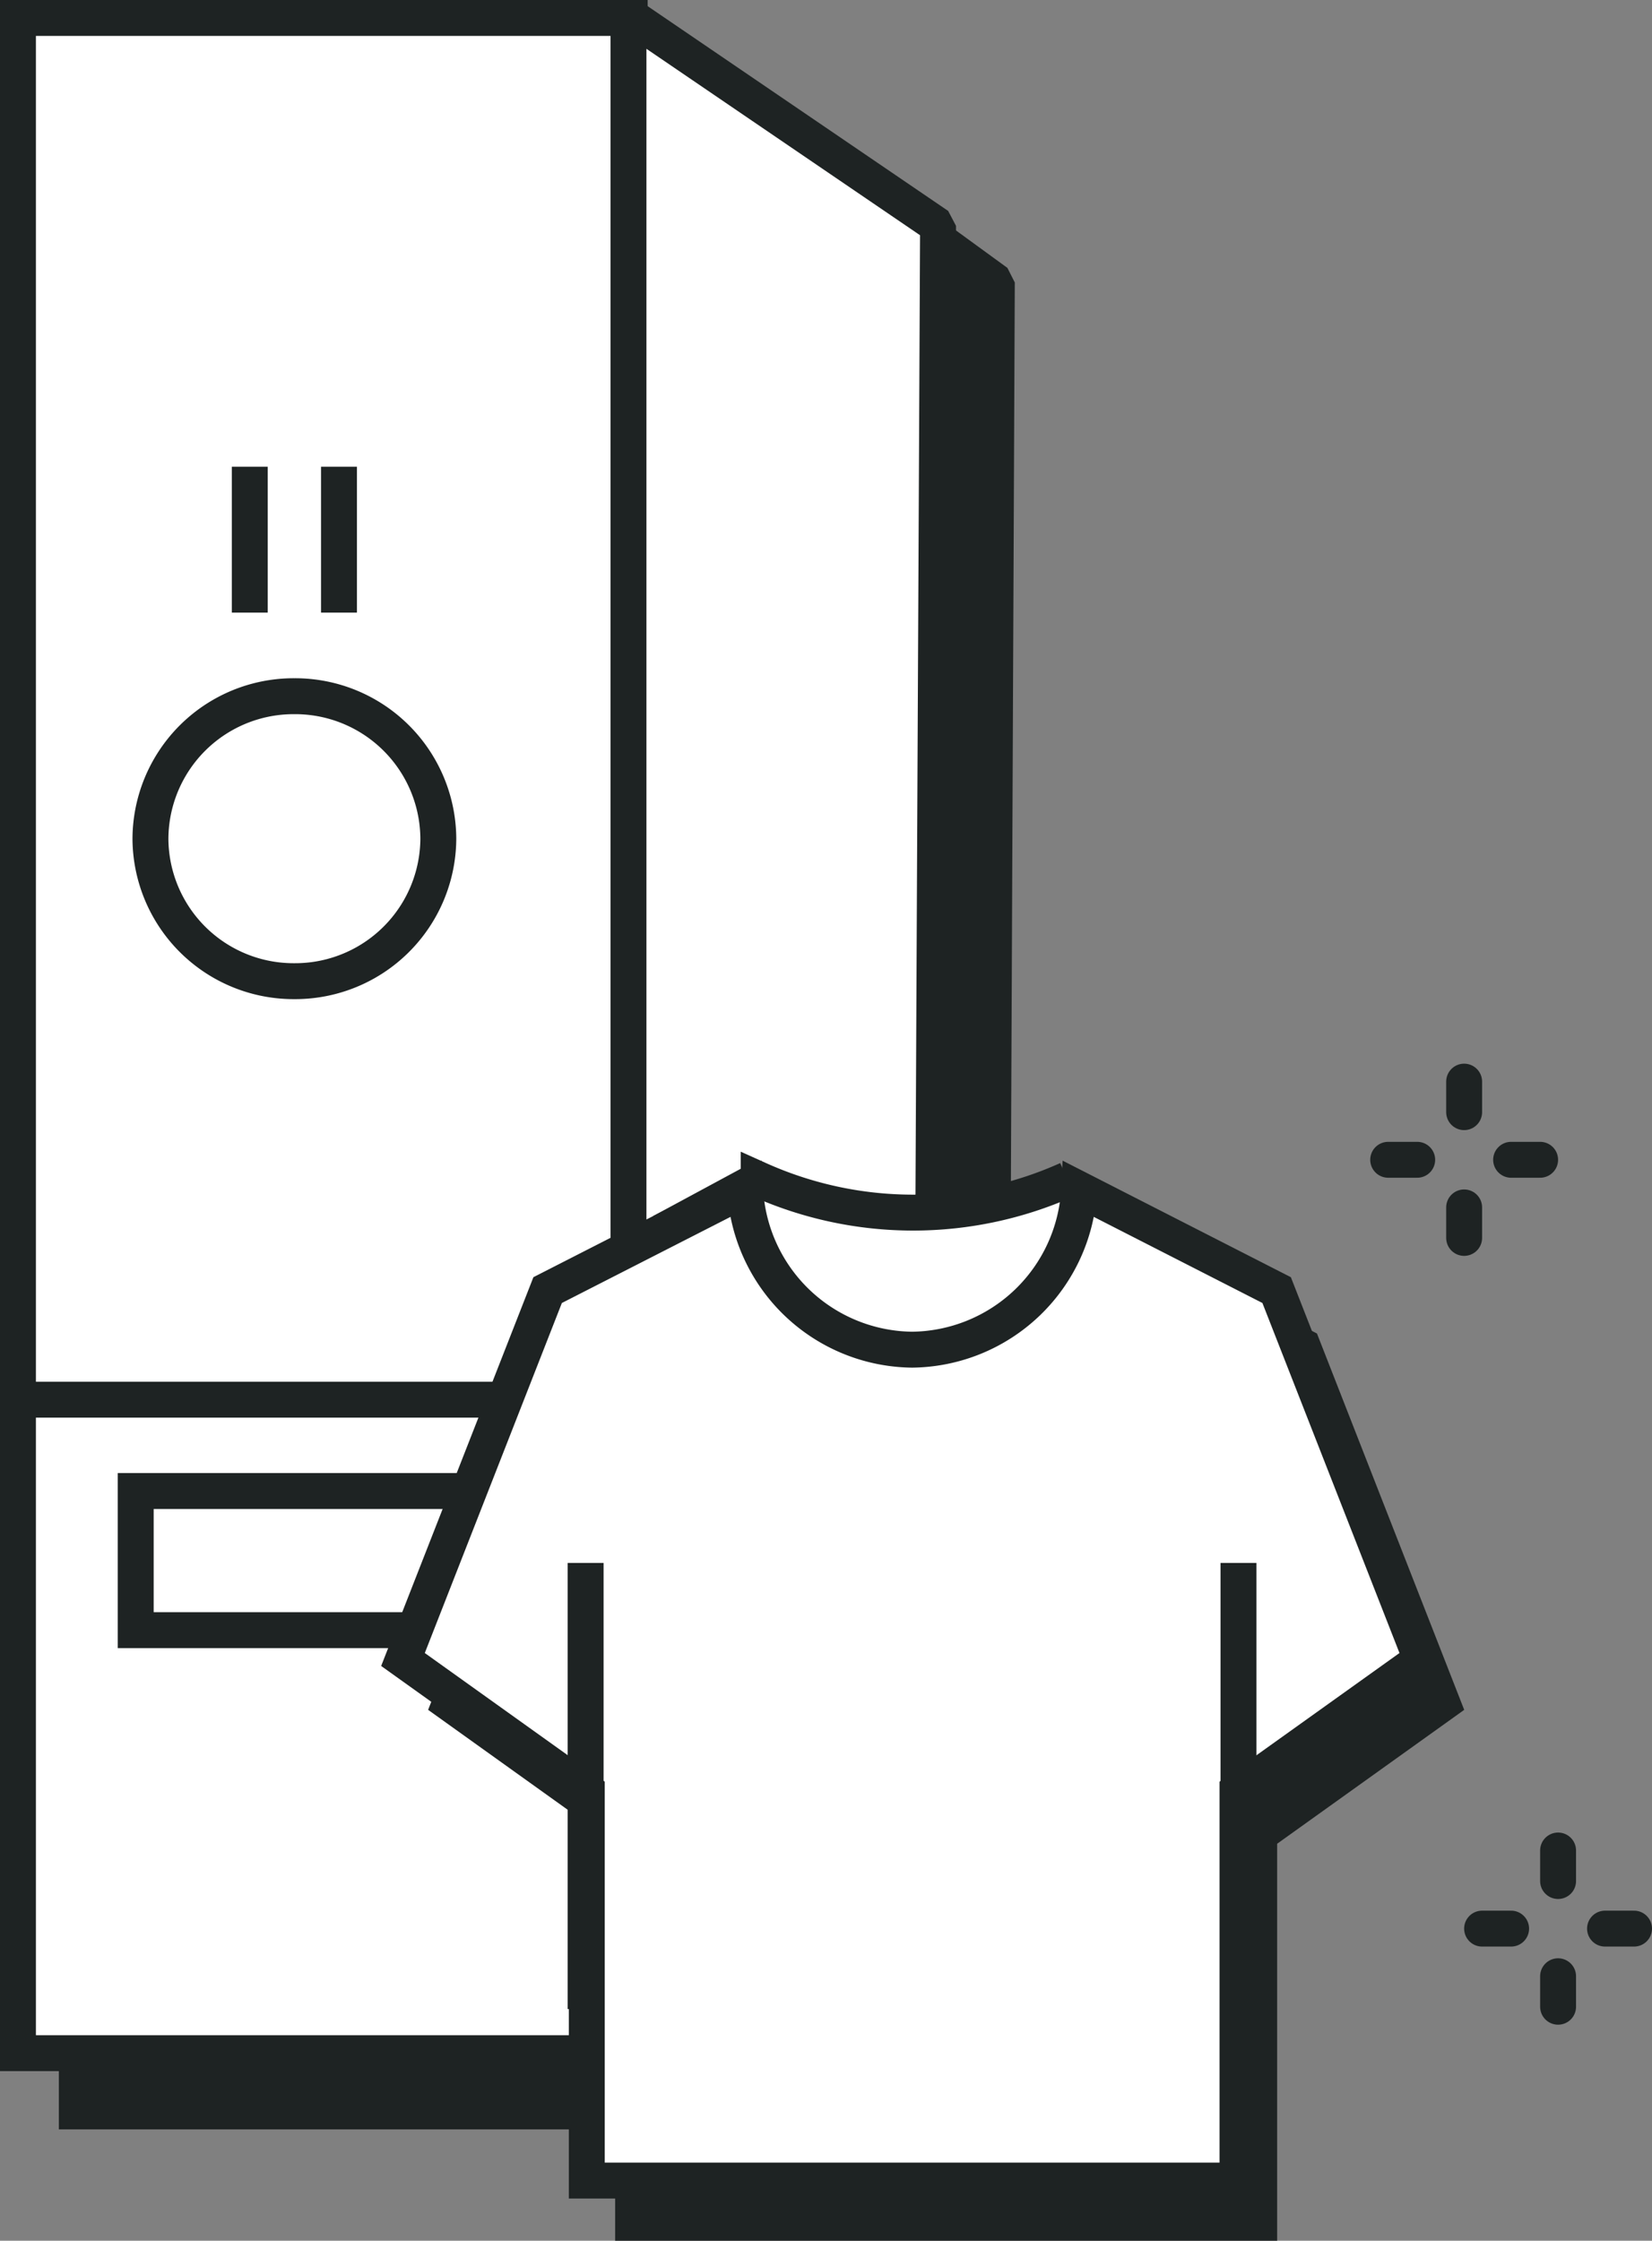 <svg id="구성_요소_60_1" data-name="구성 요소 60 – 1" xmlns="http://www.w3.org/2000/svg" xmlns:xlink="http://www.w3.org/1999/xlink" width="46" height="62.387" viewBox="0 0 46 62.387">
  <rect x="0" y="0" width="46" height="62.387" fill="#808080" stroke="none"/>
  <defs>
    <style>
      .cls-1, .cls-5, .cls-7, .cls-9 {
        fill: none;
      }

      .cls-2, .cls-4 {
        fill: #1e2323;
      }

      .cls-2, .cls-5, .cls-7, .cls-8, .cls-9 {
        stroke: #1e2323;
      }

      .cls-3 {
        clip-path: url(#clip-path);
      }

      .cls-5 {
        stroke-linejoin: bevel;
      }

      .cls-6, .cls-8 {
        fill: #fff;
      }

      .cls-9 {
        stroke-linecap: round;
      }
    </style>
    <clipPath id="clip-path">
      <path id="패스_648" data-name="패스 648" class="cls-1" d="M0,0H46V-62.387H0Z"/>
    </clipPath>
  </defs>
  <path id="패스_645" data-name="패스 645" class="cls-2" d="M2.139-3.6H19.173V-60.263H2.139Z" transform="translate(0 62.387)"/>
  <g id="그룹_447" data-name="그룹 447" class="cls-3" transform="translate(0 62.387)">
    <g id="그룹_445" data-name="그룹 445" transform="translate(19.745 -60.359)">
      <path id="패스_646" data-name="패스 646" class="cls-4" d="M0,0V56.421l7.812-4.376q.1-23.1.2-46.21L0,0"/>
    </g>
    <g id="그룹_446" data-name="그룹 446" transform="translate(19.745 -60.359)">
      <path id="패스_647" data-name="패스 647" class="cls-5" d="M0,0V56.421l7.812-4.376q.1-23.1.2-46.21Z"/>
    </g>
  </g>
  <path id="패스_649" data-name="패스 649" class="cls-6" d="M.5-5.223H17.533V-61.888H.5Z" transform="translate(0 62.387)"/>
  <g id="그룹_453" data-name="그룹 453" class="cls-3" transform="translate(0 62.387)">
    <path id="패스_650" data-name="패스 650" class="cls-7" d="M.5-5.222H17.534V-61.887H.5Z"/>
    <g id="그룹_448" data-name="그룹 448" transform="translate(17.5 -61.974)">
      <path id="패스_651" data-name="패스 651" class="cls-6" d="M0,0V56.4L8.4,52,8.62,5.873Z"/>
    </g>
    <g id="그룹_449" data-name="그룹 449" transform="translate(17.5 -61.974)">
      <path id="패스_652" data-name="패스 652" class="cls-5" d="M0,0V56.4L8.4,52,8.62,5.873Z"/>
    </g>
    <g id="그룹_450" data-name="그룹 450" transform="translate(8.197 -35.069)">
      <path id="패스_653" data-name="패스 653" class="cls-6" d="M0,0A3.987,3.987,0,0,0,4.008-3.967,3.987,3.987,0,0,0,0-7.934,3.987,3.987,0,0,0-4.008-3.967,3.987,3.987,0,0,0,0,0"/>
    </g>
    <g id="그룹_451" data-name="그룹 451" transform="translate(8.197 -35.069)">
      <path id="패스_654" data-name="패스 654" class="cls-7" d="M0,0A3.987,3.987,0,0,0,4.008-3.967,3.987,3.987,0,0,0,0-7.934,3.987,3.987,0,0,0-4.008-3.967,3.987,3.987,0,0,0,0,0Z"/>
    </g>
    <g id="그룹_452" data-name="그룹 452" transform="translate(0.82 -23.417)">
      <path id="패스_655" data-name="패스 655" class="cls-7" d="M0,0H16.394"/>
    </g>
  </g>
  <g id="그룹_454" data-name="그룹 454" transform="translate(6.955 12.995)">
    <path id="패스_657" data-name="패스 657" class="cls-7" d="M0,0V4.061"/>
  </g>
  <g id="그룹_455" data-name="그룹 455" transform="translate(9.439 12.995)">
    <path id="패스_658" data-name="패스 658" class="cls-7" d="M0,0V4.061"/>
  </g>
  <path id="패스_659" data-name="패스 659" class="cls-8" d="M3.779-17H13.845v-3.873H3.779Z" transform="translate(0 62.387)"/>
  <g id="그룹_460" data-name="그룹 460" class="cls-3" transform="translate(0 62.387)">
    <g id="그룹_456" data-name="그룹 456" transform="translate(36.671 -25.259)">
      <path id="패스_660" data-name="패스 660" class="cls-4" d="M0,0-4.02-2.056v-.2l-1.838-.774h0a10.653,10.653,0,0,1-4.462.983,10.653,10.653,0,0,1-4.462-.983h0l-.7.389-.542.277-.016-.014c0,.007,0,.013,0,.02L-20.65,0l-4.1,10.478,5.208,3.728V25.259H-1.109V14.206L4.1,10.478Z"/>
    </g>
    <g id="그룹_457" data-name="그룹 457" transform="translate(31.497 -28.819)">
      <path id="패스_661" data-name="패스 661" class="cls-8" d="M0,0V1.506L-1.012,3.515-5.059,6.026-11.13,3.515-12.648.5l2.277-1.229h0a10.484,10.484,0,0,0,4.3.923,10.484,10.484,0,0,0,4.3-.923h0"/>
    </g>
    <g id="그룹_458" data-name="그룹 458" transform="translate(16.339 -1.675)">
      <path id="패스_662" data-name="패스 662" class="cls-6" d="M0,0V-10.849l-5.118-3.659L-1.09-24.793l5.5-2.808a4.708,4.708,0,0,0,4.649,4.467,4.708,4.708,0,0,0,4.65-4.467l5.5,2.808,4.028,10.285-5.118,3.659V0Z"/>
    </g>
    <g id="그룹_459" data-name="그룹 459" transform="translate(16.339 -1.675)">
      <path id="패스_663" data-name="패스 663" class="cls-7" d="M0,0V-10.849l-5.118-3.659L-1.09-24.793l5.5-2.808a4.708,4.708,0,0,0,4.649,4.467,4.708,4.708,0,0,0,4.65-4.467l5.5,2.808,4.028,10.285-5.118,3.659V0Z"/>
    </g>
  </g>
  <g id="그룹_461" data-name="그룹 461" transform="translate(16.307 43.516)">
    <path id="패스_665" data-name="패스 665" class="cls-7" d="M0,0V12.421"/>
  </g>
  <g id="그룹_462" data-name="그룹 462" transform="translate(34.486 55.937)">
    <path id="패스_666" data-name="패스 666" class="cls-7" d="M0,0V-12.421"/>
  </g>
  <g id="그룹_463" data-name="그룹 463" transform="translate(43.385 51.522)">
    <path id="패스_667" data-name="패스 667" class="cls-9" d="M0,0V.85"/>
  </g>
  <g id="그룹_464" data-name="그룹 464" transform="translate(41.269 53.697)">
    <path id="패스_668" data-name="패스 668" class="cls-9" d="M0,0H.808"/>
  </g>
  <g id="그룹_465" data-name="그룹 465" transform="translate(43.385 55.872)">
    <path id="패스_669" data-name="패스 669" class="cls-9" d="M0,0V-.849"/>
  </g>
  <g id="그룹_467" data-name="그룹 467" class="cls-3" transform="translate(0 62.387)">
    <g id="그룹_466" data-name="그룹 466" transform="translate(45.5 -8.69)">
      <path id="패스_670" data-name="패스 670" class="cls-9" d="M0,0H-.808"/>
    </g>
  </g>
  <g id="그룹_468" data-name="그룹 468" transform="translate(40.769 30.115)">
    <path id="패스_672" data-name="패스 672" class="cls-9" d="M0,0V.85"/>
  </g>
  <g id="그룹_469" data-name="그룹 469" transform="translate(38.654 32.291)">
    <path id="패스_673" data-name="패스 673" class="cls-9" d="M0,0H.808"/>
  </g>
  <g id="그룹_470" data-name="그룹 470" transform="translate(40.769 34.466)">
    <path id="패스_674" data-name="패스 674" class="cls-9" d="M0,0V-.849"/>
  </g>
  <g id="그룹_471" data-name="그룹 471" transform="translate(42.885 32.291)">
    <path id="패스_675" data-name="패스 675" class="cls-9" d="M0,0H-.808"/>
  </g>
</svg>
